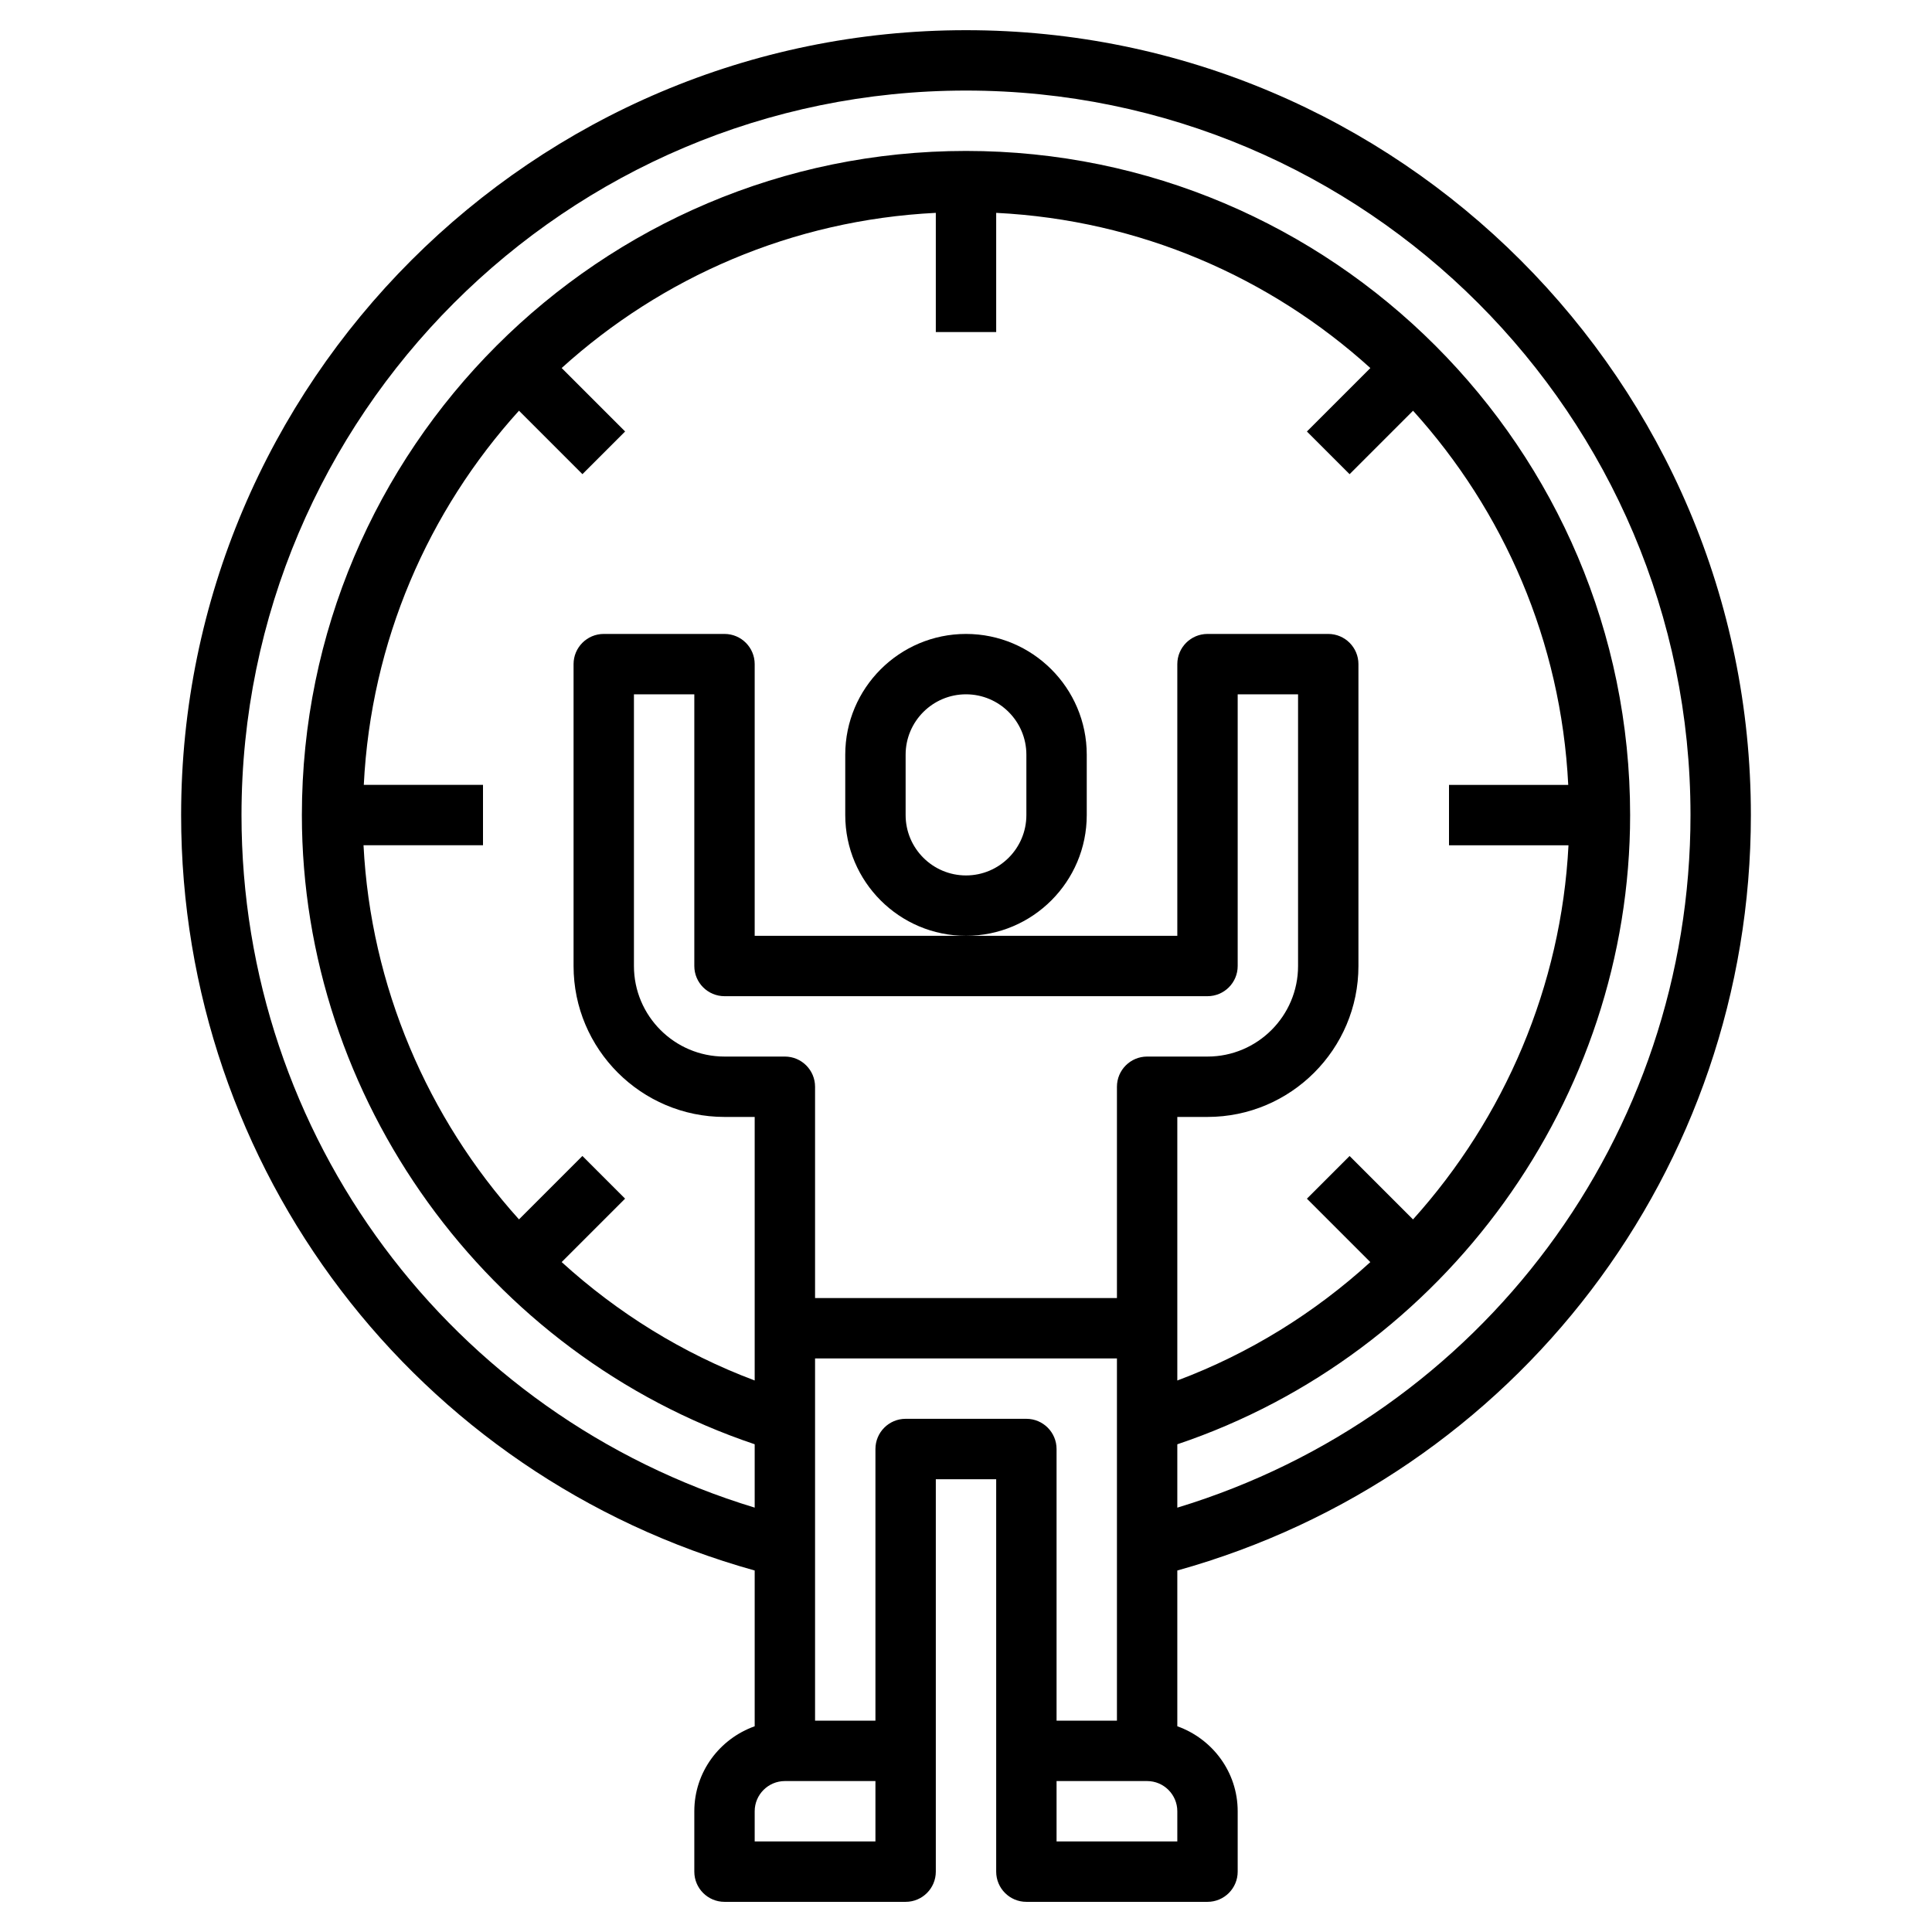 <svg id="Layer_3" enable-background="new 0 0 64 64" height="20" viewBox="0 0 64 64" width="20" xmlns="http://www.w3.org/2000/svg"><path d="m36 27v-2c0-2.206-1.794-4-4-4s-4 1.794-4 4v2c0 2.206 1.794 4 4 4s4-1.794 4-4zm-2 0c0 1.103-.897 2-2 2s-2-.897-2-2v-2c0-1.103.897-2 2-2s2 .897 2 2z"/><path d="m58 27c0-14.336-11.664-26-26-26s-26 11.664-26 26c0 11.732 7.779 21.898 19 25.025v5.16c-1.161.414-2 1.514-2 2.816v2c0 .552.448 1 1 1h6c.552 0 1-.448 1-1v-4-9h2v9 4c0 .552.448 1 1 1h6c.552 0 1-.448 1-1v-2c0-1.302-.839-2.402-2-2.816v-5.16c11.221-3.127 19-13.293 19-25.025zm-50 0c0-13.234 10.767-24 24-24s24 10.766 24 24c0 10.641-6.932 19.886-17 22.943v-2.099c8.865-2.982 15-11.435 15-20.844 0-12.131-9.869-22-22-22s-22 9.869-22 22c0 9.409 6.135 17.862 15 20.843v2.099c-10.068-3.056-17-12.301-17-22.942zm11.293 11.293-2.101 2.101c-3.03-3.363-4.912-7.723-5.15-12.394h3.958v-2h-3.949c.237-4.759 2.137-9.077 5.141-12.395l2.102 2.102 1.414-1.414-2.102-2.102c3.317-3.004 7.635-4.903 12.394-5.14v3.949h2v-3.949c4.759.237 9.077 2.137 12.395 5.141l-2.102 2.102 1.414 1.414 2.102-2.102c3.004 3.318 4.904 7.635 5.141 12.395h-3.95v2h3.958c-.238 4.671-2.121 9.031-5.15 12.394l-2.101-2.101-1.414 1.414 2.101 2.101c-1.841 1.677-3.997 3.024-6.394 3.922v-8.731h1c2.757 0 5-2.243 5-5v-10c0-.552-.448-1-1-1h-4c-.552 0-1 .448-1 1v9h-7-7v-9c0-.552-.448-1-1-1h-4c-.552 0-1 .448-1 1v10c0 2.757 2.243 5 5 5h1v8.73c-2.397-.898-4.552-2.246-6.394-3.922l2.101-2.101zm6.707-3.293h-2c-1.654 0-3-1.346-3-3v-9h2v9c0 .552.448 1 1 1h16c.552 0 1-.448 1-1v-9h2v9c0 1.654-1.346 3-3 3h-2c-.552 0-1 .448-1 1v7h-10v-7c0-.552-.448-1-1-1zm3 26h-4v-1c0-.551.449-1 1-1h3zm1-14c-.552 0-1 .448-1 1v9h-2v-12h10v12h-2v-9c0-.552-.448-1-1-1zm9 14h-4v-2h3c.551 0 1 .449 1 1z"/></svg>